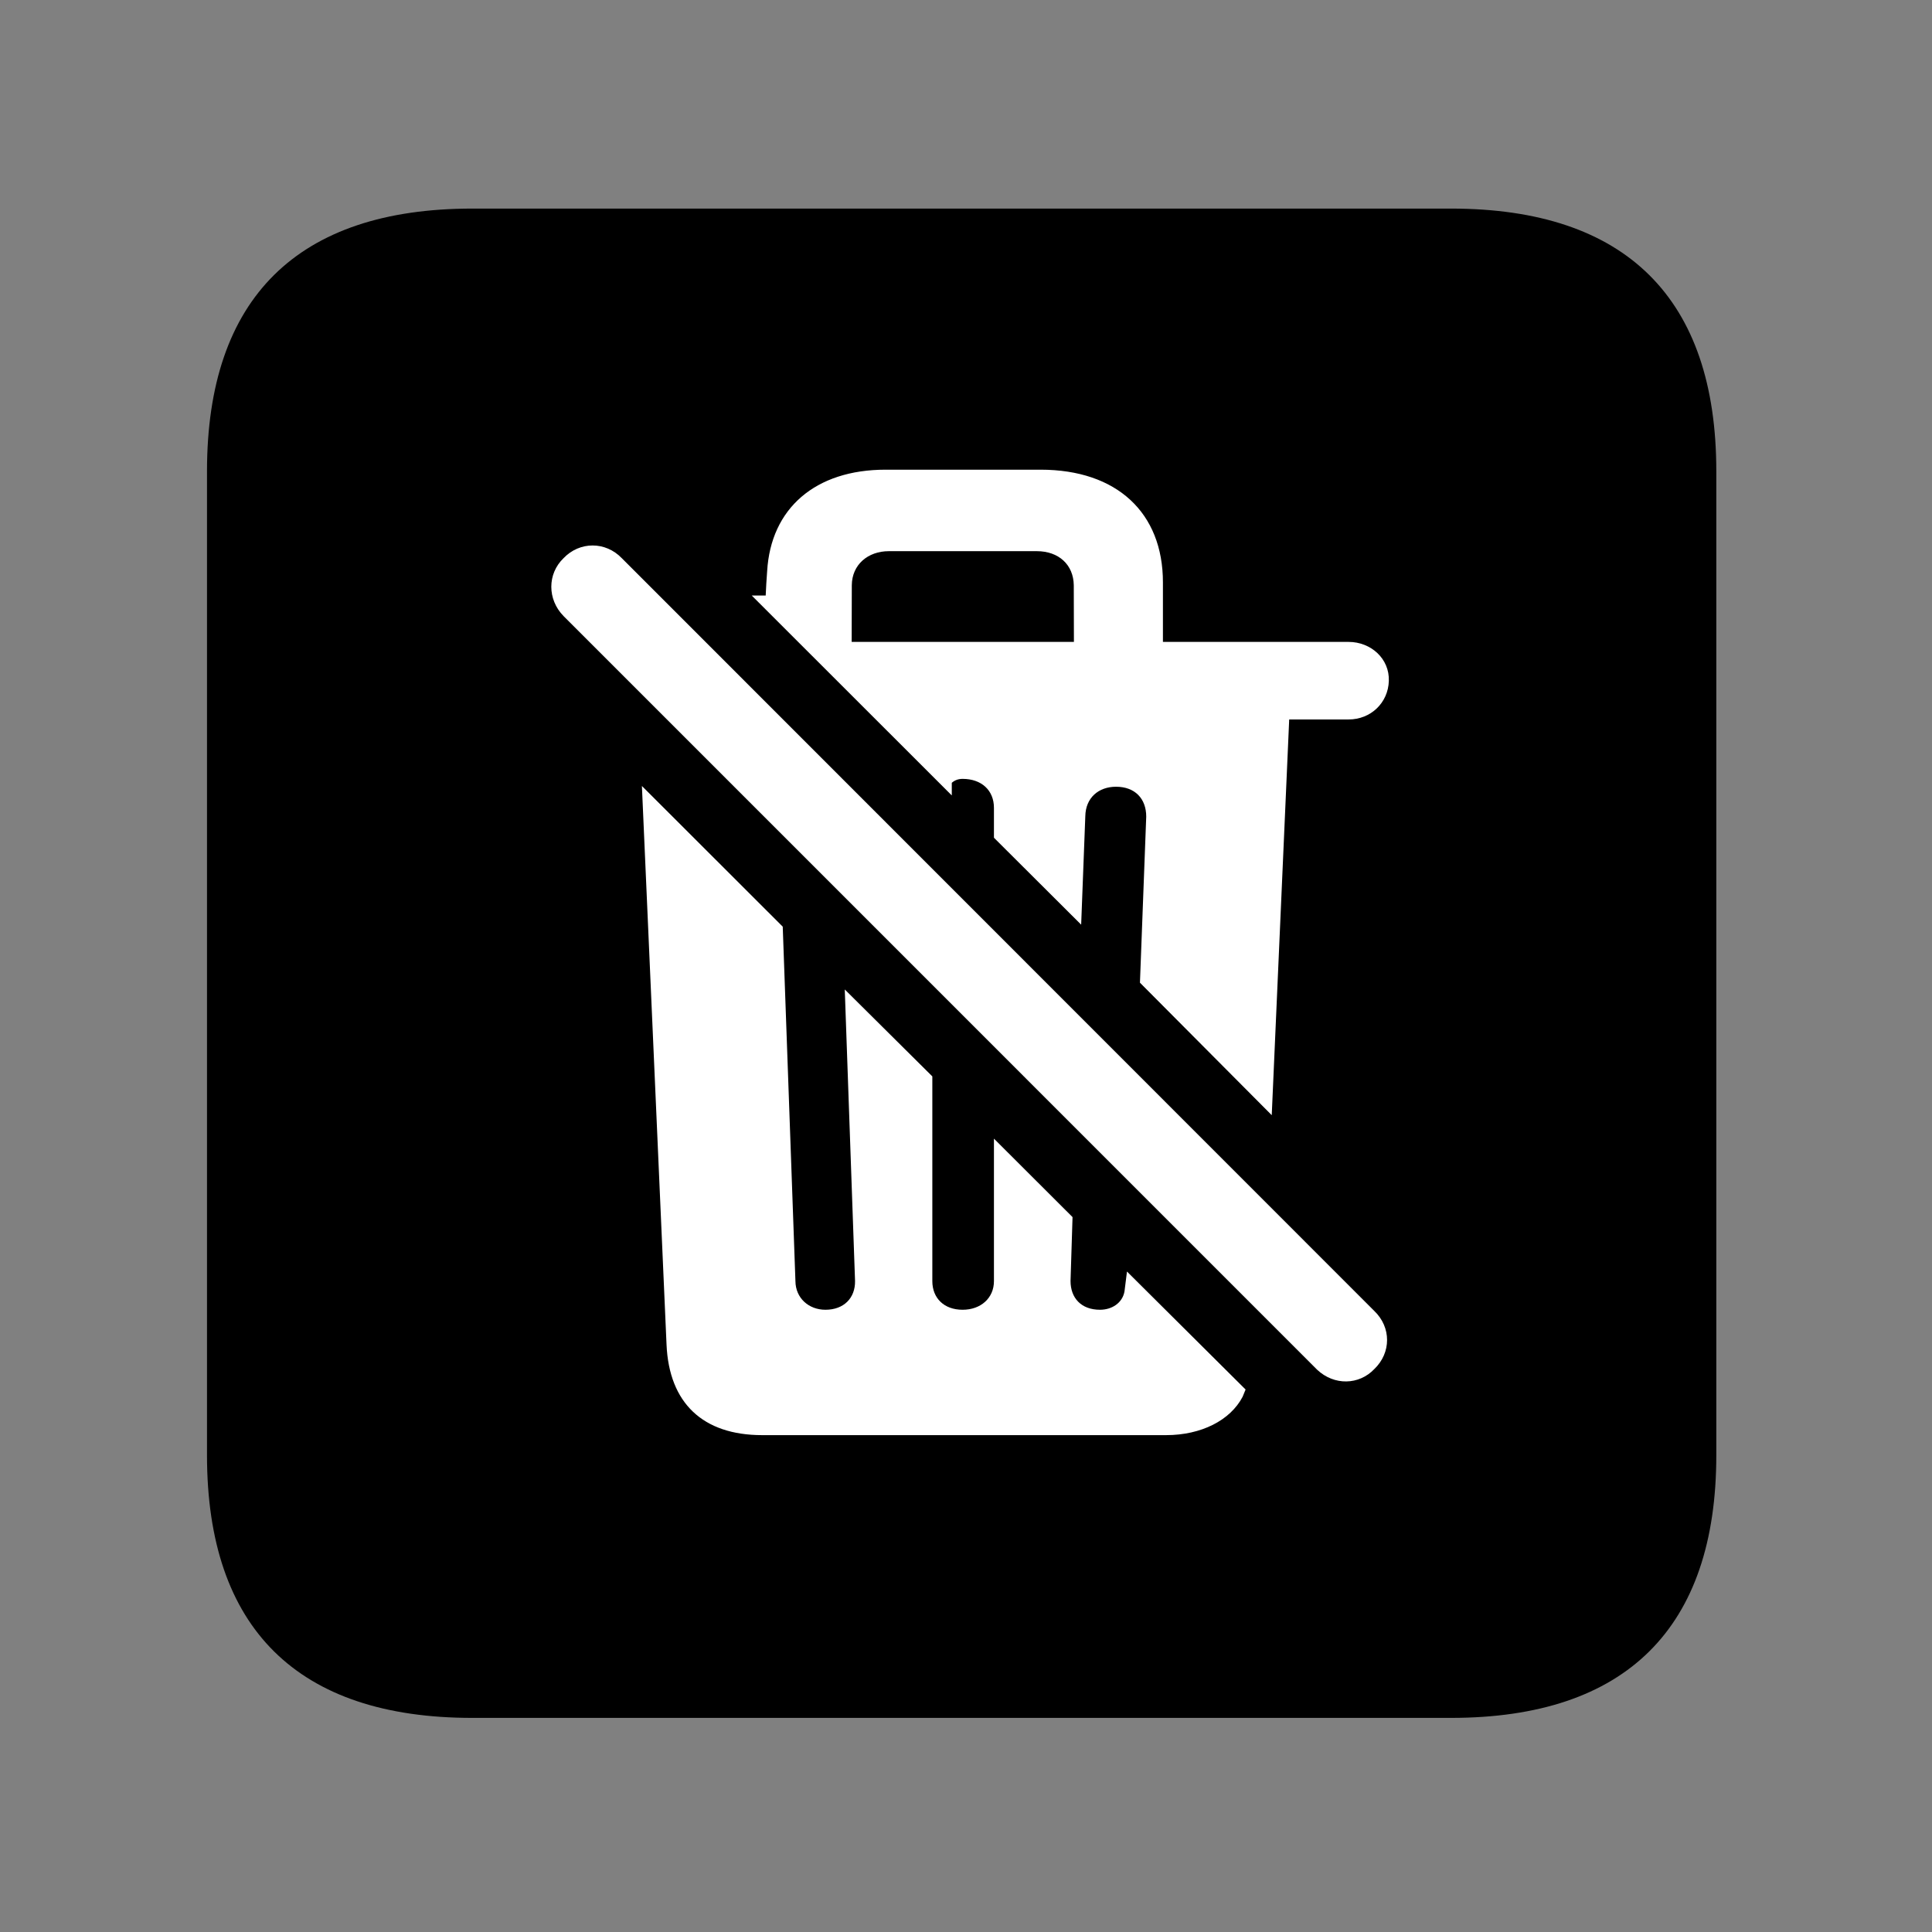 <svg width="28" height="28" viewBox="0 0 28 28" fill="none" xmlns="http://www.w3.org/2000/svg">
<rect x="0" y="0" width="28" height="28" fill="#808080" stroke="none"/>
<path d="M6.844 24.897H21.029C23.569 24.897 24.874 23.592 24.874 21.091V6.829C24.874 4.327 23.569 3.023 21.029 3.023H6.844C4.315 3.023 3 4.317 3 6.829V21.091C3 23.602 4.315 24.897 6.844 24.897Z" fill="black"/>
<path d="M11.046 20.799C10.186 20.799 9.697 20.334 9.66 19.488L9.303 11.391L11.344 13.43L11.528 18.567C11.53 18.812 11.72 18.982 11.963 18.982C12.231 18.982 12.396 18.81 12.392 18.565L12.243 14.34L13.512 15.6V18.567C13.512 18.812 13.68 18.982 13.951 18.982C14.215 18.982 14.405 18.812 14.405 18.567V16.502L15.544 17.639L15.515 18.565C15.515 18.81 15.668 18.982 15.942 18.982C16.114 18.982 16.267 18.884 16.297 18.716L16.333 18.428L18.052 20.138L18.009 20.243C17.831 20.584 17.41 20.799 16.9 20.799H11.046ZM19.089 19.851L8.167 8.928C7.931 8.687 7.931 8.317 8.167 8.09C8.401 7.844 8.776 7.844 9.012 8.09L19.918 19C20.164 19.236 20.164 19.605 19.918 19.841C19.696 20.075 19.335 20.083 19.089 19.851ZM18.431 16.162L16.521 14.242L16.612 11.835C16.612 11.572 16.446 11.402 16.175 11.402C15.923 11.402 15.733 11.56 15.729 11.831L15.669 13.401L14.405 12.141V11.708C14.405 11.454 14.225 11.288 13.951 11.288C13.889 11.288 13.837 11.307 13.794 11.345V11.528L10.895 8.631H11.097C11.103 8.511 11.108 8.402 11.118 8.279C11.171 7.368 11.816 6.807 12.834 6.807H15.081C16.186 6.807 16.854 7.431 16.854 8.44V9.303H19.545C19.868 9.303 20.14 9.546 20.128 9.87C20.118 10.184 19.868 10.427 19.545 10.427H18.684L18.431 16.162ZM12.343 9.303H15.564L15.562 8.482C15.558 8.185 15.344 7.988 15.027 7.988H12.882C12.577 7.988 12.347 8.185 12.345 8.482L12.343 9.303Z" fill="white"/>
</svg>
